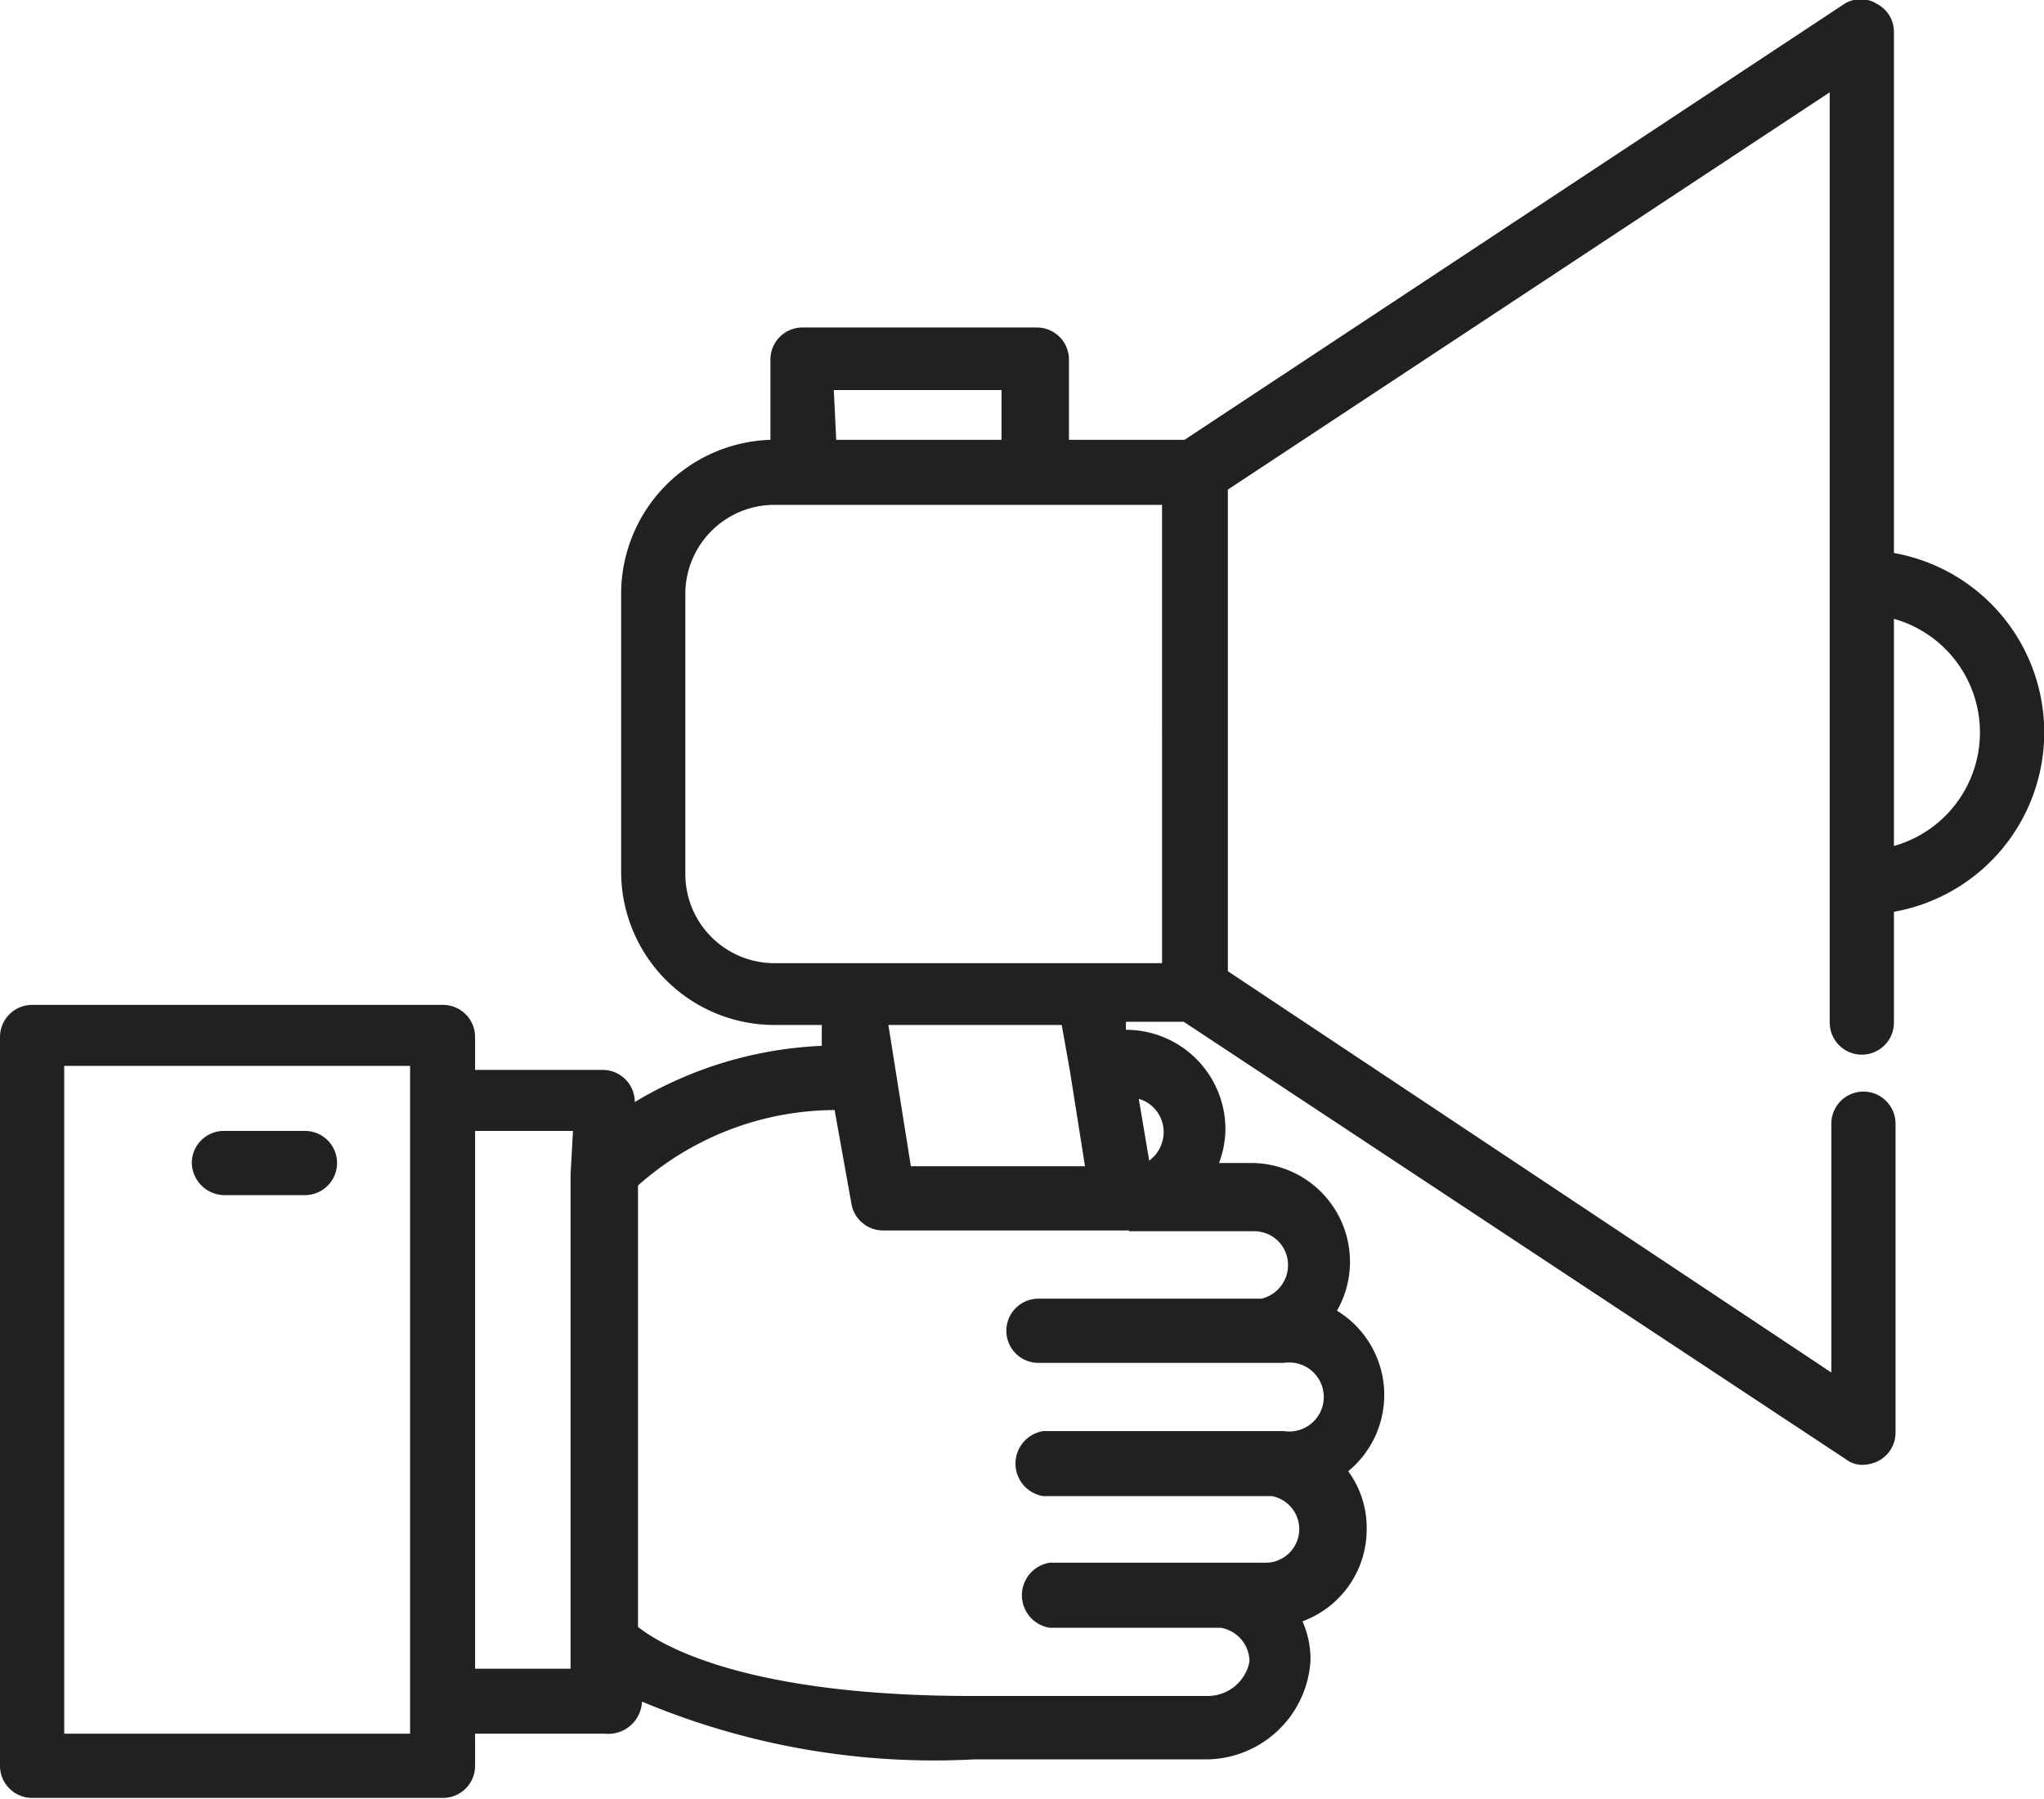 <svg xmlns="http://www.w3.org/2000/svg" viewBox="0 0 25.47 22.41"><defs><style>.cls-1{fill:#212121;}</style></defs><g id="Layer_2" data-name="Layer 2"><g id="Layer_1-2" data-name="Layer 1"><path class="cls-1" d="M3.8,14.09h-1a.4.4,0,0,0-.41.4.41.41,0,0,0,.41.4h1a.4.4,0,1,0,0-.8Z"/><path class="cls-1" d="M23.6,6.89V.4a.39.39,0,0,0-.21-.35.38.38,0,0,0-.41,0L14.76,5.48H13.32v-1a.4.4,0,0,0-.4-.4H10a.4.4,0,0,0-.4.4v1A1.92,1.92,0,0,0,7.74,7.4v3.45a1.91,1.91,0,0,0,1.91,1.92h.59l0,.26a4.94,4.94,0,0,0-2.33.7v0a.4.4,0,0,0-.41-.4H5.92v-.41a.4.4,0,0,0-.41-.4H.4a.4.4,0,0,0-.4.4V22a.4.4,0,0,0,.4.4H5.51a.4.4,0,0,0,.41-.4V21.6H7.54A.42.42,0,0,0,8,21.2a9.4,9.4,0,0,0,4.14.72H15a1.31,1.31,0,0,0,1.33-1.23,1.16,1.16,0,0,0-.1-.49,1.22,1.22,0,0,0,.8-1.15,1.19,1.19,0,0,0-.23-.72,1.23,1.23,0,0,0-.14-2,1.23,1.23,0,0,0-1.07-1.84h-.4a1.22,1.22,0,0,0,.08-.43,1.24,1.24,0,0,0-1.24-1.23h0v-.1h.72L23,18.18a.34.34,0,0,0,.22.07.45.45,0,0,0,.19-.05.4.4,0,0,0,.21-.35V14a.4.4,0,0,0-.8,0V17.1l-7.52-5V6.1L22.8,1.15V12.74a.4.4,0,1,0,.8,0V11.36a2.27,2.27,0,0,0,0-4.47ZM5.11,13.69V21.6H.8V13.28H5.11Zm2,.94v6.16H5.92v-6.7H7.14Zm3.28-9.77h2.09v.62H10.42ZM14.5,14.1a.44.44,0,0,1-.18.36l-.13-.77A.43.43,0,0,1,14.5,14.1Zm-.43,1.24h1.56a.42.42,0,0,1,.42.42.43.43,0,0,1-.33.42H12.94a.4.4,0,1,0,0,.8H16a.43.43,0,1,1,0,.85h-3a.41.41,0,0,0,0,.81h2.85a.42.42,0,0,1,.34.41.42.42,0,0,1-.43.42H13.08a.41.41,0,0,0,0,.81h2.13a.43.43,0,0,1,.36.42.53.53,0,0,1-.53.43H12.11c-2.84,0-3.88-.64-4.16-.86V14.77a3.71,3.71,0,0,1,2.45-.94L10.61,15a.4.4,0,0,0,.39.33h3.07Zm-3-2.57h2.16l.1.56h0l.19,1.2H11.35ZM14.48,12H9.65a1.11,1.11,0,0,1-1.11-1.11V7.4A1.11,1.11,0,0,1,9.65,6.29h4.83V12Zm9.12-1.42V7.71a1.47,1.47,0,0,1,0,2.83Z"/></g></g></svg>